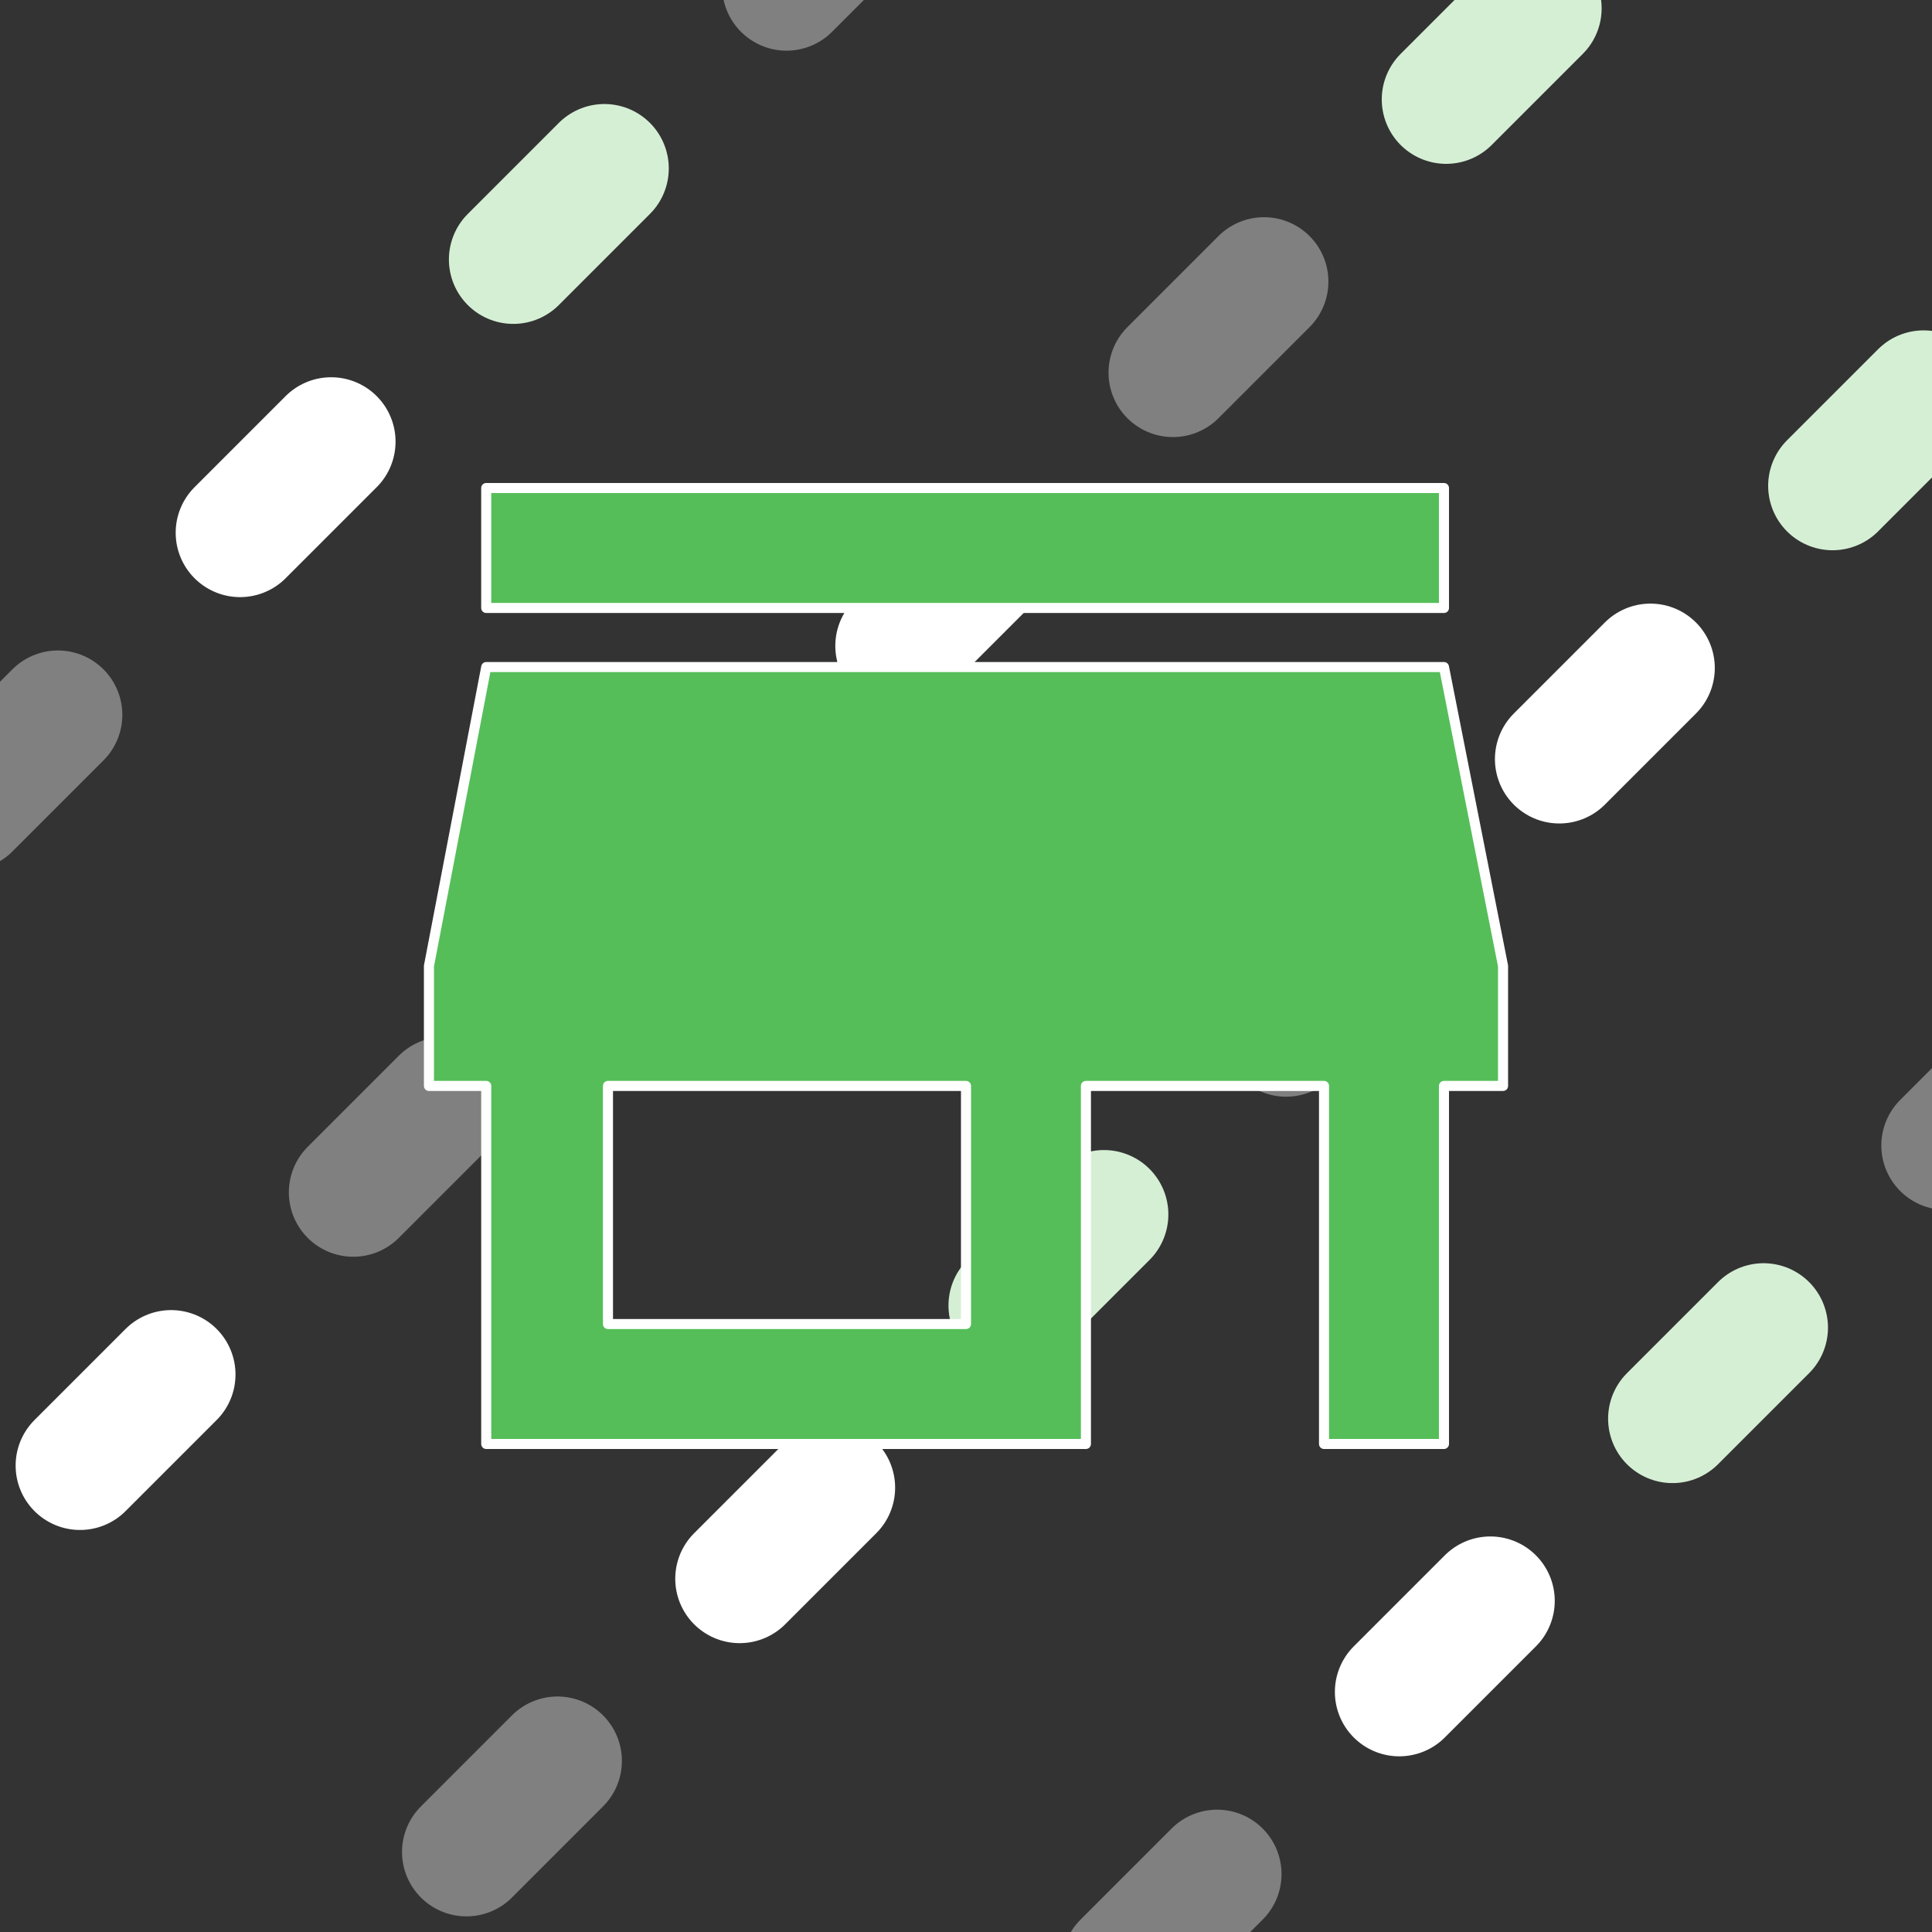 <?xml version="1.0" encoding="UTF-8"?>
<svg width="3840" height="3840" version="1.1" viewBox="0 0 1016 1016" xml:space="preserve" xmlns="http://www.w3.org/2000/svg"><rect x="0" y="0" width="1016" height="1016" fill="#333333" stroke="none"/><g fill="#55be59" stroke-linecap="round"><g stroke="#d5efd5"><path d="m-304.8 711.2 1016-1016" stroke-dasharray="67.733, 541.866" stroke-dashoffset="406.4" stroke-width="67.733"/><path d="m-101.6 914.4 1016-1016" stroke-dasharray="67.733,541.867" stroke-width="67.733"/><path d="m101.6 1117.6 1016-1016" stroke-dasharray="67.733, 541.867" stroke-width="67.733"/><path d="m304.8 1320.8 1016-1016" stroke-dasharray="67.733, 541.866" stroke-dashoffset="406.4" stroke-width="67.733"/></g><g stroke="#808080"><path d="m-304.8 711.2 1016-1016" stroke-dasharray="67.733, 541.866" stroke-dashoffset="203.2" stroke-width="67.733"/><path d="m-101.6 914.4 1016-1016" stroke-dasharray="67.733,541.867" stroke-dashoffset="203.2" stroke-width="67.733"/><path d="m101.6 1117.6 1016-1016" stroke-dasharray="67.733, 541.866" stroke-dashoffset="406.4" stroke-width="67.733"/><path d="m304.8 1320.8 1016-1016" stroke-dasharray="67.733, 541.866" stroke-dashoffset="203.2" stroke-width="67.733"/></g></g><g fill="#55be59" stroke="#fff" stroke-linecap="round"><path d="m-304.8 711.2 1016-1016" stroke-dasharray="67.733, 541.866" stroke-width="67.733"/><path d="m-101.6 914.4 1016-1016" stroke-dasharray="67.733,541.867" stroke-dashoffset="406.4" stroke-width="67.733"/><path d="m101.6 1117.6 1016-1016" stroke-dasharray="67.733, 541.866" stroke-dashoffset="203.2" stroke-width="67.733"/><path d="m304.8 1320.8 1016-1016" stroke-dasharray="67.733, 541.866" stroke-width="67.733"/></g><g><path d="m508 696.28v-125.21h-188.28v125.21zm282.42-125.21h-31.067v188.28h-63.075v-188.28h-125.21v188.28h-315.37v-188.28h-30.125v-63.074l30.125-157.21h503.66l31.067 157.21zm-31.067-314.43v63.074h-503.66v-63.074z" fill="#55be59" stroke="#fff" stroke-dashoffset="1536" stroke-linecap="round" stroke-linejoin="round" stroke-width="5.292" aria-label="󰓜"/></g></svg>

